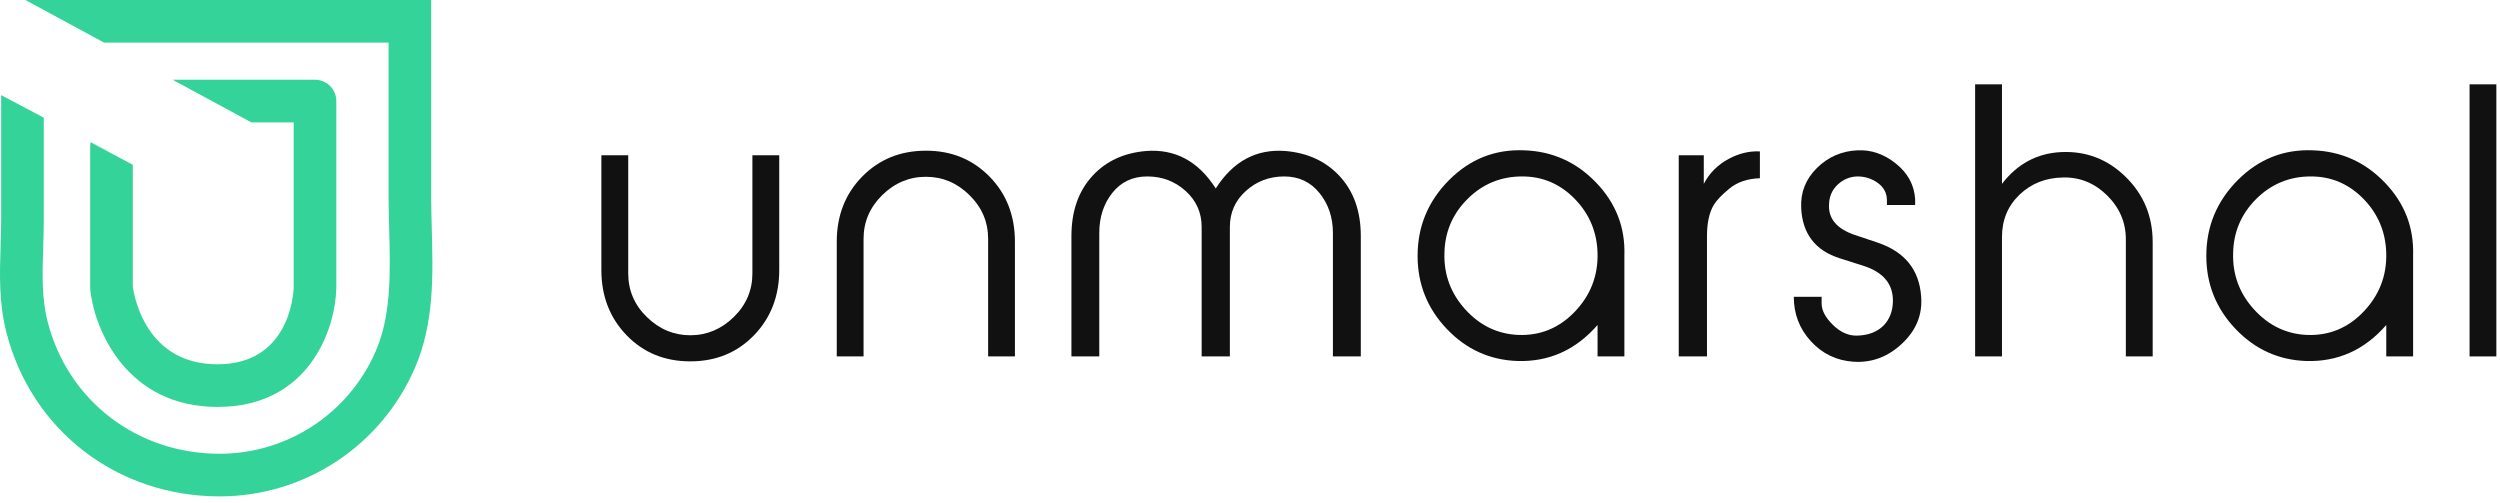 <svg width="368" height="74" viewBox="0 0 368 74" fill="none" xmlns="http://www.w3.org/2000/svg">
<path d="M114.705 39.739C114.705 43.584 113.464 46.788 110.992 49.349C108.51 51.909 105.381 53.192 101.613 53.192C97.838 53.192 94.709 51.909 92.234 49.349C89.758 46.787 88.522 43.583 88.522 39.739V22.857H92.474V40.236C92.474 42.735 93.38 44.879 95.216 46.667C97.04 48.451 99.174 49.35 101.613 49.35C104.053 49.35 106.183 48.452 108.011 46.667C109.839 44.879 110.753 42.735 110.753 40.236V22.857H114.705V39.739Z" fill="#111111"/>
<path d="M149.397 52.465H145.453V35.167C145.453 32.671 144.539 30.526 142.711 28.727C140.883 26.928 138.753 26.023 136.309 26.023C133.837 26.023 131.689 26.927 129.858 28.727C128.03 30.527 127.116 32.671 127.116 35.167V52.465H123.171V35.582C123.171 31.739 124.416 28.544 126.908 26C129.401 23.455 132.536 22.181 136.309 22.181C140.049 22.181 143.168 23.455 145.664 26C148.153 28.544 149.397 31.739 149.397 35.582V52.465Z" fill="#111111"/>
<path d="M200.31 52.465H196.205V34.287C196.205 31.999 195.544 30.043 194.227 28.416C192.914 26.789 191.184 25.972 189.033 25.972C186.853 25.972 184.974 26.682 183.399 28.103C181.818 29.523 181.037 31.292 181.037 33.403V52.466H176.883V33.403C176.883 31.293 176.087 29.523 174.516 28.103C172.937 26.682 171.06 25.972 168.881 25.972C166.729 25.972 165.021 26.779 163.737 28.389C162.454 29.998 161.814 31.967 161.814 34.287V52.465H157.714V34.754C157.714 31.047 158.769 28.071 160.878 25.816C162.854 23.703 165.448 22.511 168.669 22.23C172.965 21.889 176.39 23.724 178.958 27.739C181.522 23.724 184.945 21.889 189.243 22.23C192.463 22.511 195.074 23.703 197.09 25.816C199.234 28.072 200.31 31.047 200.31 34.754V52.465Z" fill="#111111"/>
<path d="M239.109 37.61V52.464H235.16V47.838C231.951 51.518 228.019 53.279 223.365 53.139C219.295 52.998 215.828 51.423 212.967 48.415C210.099 45.4 208.67 41.816 208.67 37.661C208.67 33.333 210.211 29.62 213.291 26.517C216.373 23.418 220.061 21.954 224.357 22.126C228.515 22.267 232.042 23.852 234.953 26.881C237.863 29.911 239.251 33.488 239.109 37.61ZM235.16 37.324C235.094 34.2 233.982 31.523 231.831 29.304C229.676 27.084 227.092 25.971 224.072 25.971C220.915 25.971 218.221 27.084 216.005 29.304C213.783 31.523 212.653 34.216 212.618 37.37C212.551 40.498 213.581 43.229 215.715 45.574C217.853 47.916 220.426 49.159 223.449 49.3C226.706 49.434 229.49 48.298 231.803 45.89C234.113 43.475 235.23 40.62 235.16 37.324Z" fill="#111111"/>
<path d="M259.055 26.233C257.221 26.302 255.737 26.805 254.591 27.738C253.445 28.676 252.671 29.491 252.257 30.176C251.591 31.322 251.268 32.846 251.268 34.75V52.464H247.111V22.857H250.798V27.067C251.631 25.47 252.855 24.24 254.486 23.376C255.977 22.577 257.496 22.214 259.056 22.286V26.233H259.055Z" fill="#111111"/>
<path d="M282.793 43.638C283.004 46.302 282.07 48.617 279.989 50.569C277.914 52.529 275.523 53.422 272.823 53.246C270.328 53.072 268.242 52.068 266.561 50.229C264.877 48.394 264.047 46.215 264.047 43.688H268.143V44.681C268.143 45.698 268.703 46.746 269.807 47.826C270.921 48.915 272.095 49.435 273.343 49.402C275.002 49.372 276.318 48.863 277.29 47.892C278.151 46.988 278.61 45.808 278.638 44.345C278.672 41.807 277.232 40.074 274.322 39.135L270.848 38.031C267.211 36.889 265.307 34.41 265.134 30.599C265.029 28.312 265.802 26.357 267.454 24.725C269.099 23.101 271.093 22.23 273.421 22.128C275.432 22.027 277.317 22.674 279.074 24.075C280.827 25.477 281.769 27.218 281.91 29.298V30.177H277.755V29.496C277.755 28.447 277.317 27.595 276.437 26.947C275.55 26.297 274.539 25.971 273.393 25.971C272.283 26.008 271.326 26.406 270.51 27.172C269.695 27.938 269.273 28.896 269.237 30.046C269.099 32.171 270.362 33.683 273.03 34.586L276.459 35.735C280.402 37.09 282.515 39.722 282.793 43.638Z" fill="#111111"/>
<path d="M316.875 52.465H312.924V35.218C312.924 32.726 311.995 30.569 310.153 28.751C308.297 26.937 306.132 26.058 303.656 26.128C301.138 26.166 299.015 27 297.286 28.646C295.557 30.294 294.69 32.379 294.69 34.906V52.466H290.738V12.414H294.69V27.063C296.948 24.123 299.845 22.563 303.388 22.389C307.065 22.213 310.229 23.428 312.886 26.022C315.544 28.623 316.874 31.826 316.874 35.636V52.465H316.875Z" fill="#111111"/>
<path d="M355.209 37.61V52.464H351.258V47.838C348.058 51.518 344.12 53.279 339.465 53.139C335.396 52.998 331.928 51.423 329.068 48.415C326.199 45.4 324.77 41.816 324.77 37.661C324.77 33.333 326.311 29.62 329.391 26.517C332.477 23.418 336.161 21.954 340.458 22.126C344.612 22.267 348.142 23.852 351.053 26.881C353.964 29.911 355.341 33.488 355.209 37.61ZM351.257 37.324C351.187 34.2 350.081 31.523 347.93 29.304C345.773 27.084 343.191 25.971 340.167 25.971C337.012 25.971 334.317 27.084 332.096 29.304C329.882 31.523 328.749 34.216 328.715 37.37C328.645 40.498 329.677 43.229 331.815 45.574C333.953 47.916 336.526 49.159 339.549 49.3C342.812 49.434 345.596 48.298 347.902 45.89C350.216 43.475 351.328 40.62 351.257 37.324Z" fill="#111111"/>
<path d="M367.463 12.414H363.52V52.465H367.463V12.414Z" fill="#111111"/>
<path d="M63.557 33.633C63.515 31.979 63.469 30.417 63.469 28.862V0H3.739L15.326 6.275H57.197V28.861C57.197 30.504 57.243 32.182 57.288 33.802C57.454 39.954 57.625 46.315 55.333 51.637C51.367 60.842 42.332 66.793 32.327 66.793C20.139 66.793 9.961 58.961 7 47.304C6.118 43.823 6.234 40.229 6.36 36.418C6.402 35.074 6.444 33.686 6.444 32.292V17.324L0.172 14.006V32.294C0.172 33.586 0.126 34.924 0.088 36.216C-0.045 40.291 -0.179 44.507 0.921 48.85C4.595 63.334 17.223 73.068 32.326 73.068C44.842 73.068 56.134 65.63 61.091 54.12C63.936 47.531 63.743 40.465 63.557 33.633Z" fill="#34D399"/>
<path d="M13.276 42.4C13.276 42.52 13.283 42.637 13.297 42.757C13.965 48.682 18.735 59.9 32.01 59.9C45.482 59.9 49.342 48.509 49.504 42.485C49.504 42.457 49.508 42.43 49.508 42.4V14.878C49.508 13.144 48.102 11.737 46.368 11.737H25.412L36.996 18.014H43.233V42.347C43.176 43.625 42.438 53.624 32.011 53.624C21.64 53.624 19.798 43.953 19.548 42.198V24.26L13.336 20.97C13.301 21.16 13.276 21.354 13.276 21.556V42.4Z" fill="#34D399"/>
<path d="M13.346 20.909C13.336 20.929 13.343 20.952 13.336 20.97L19.548 24.26L13.346 20.909Z" fill="#34D399"/>
</svg>
